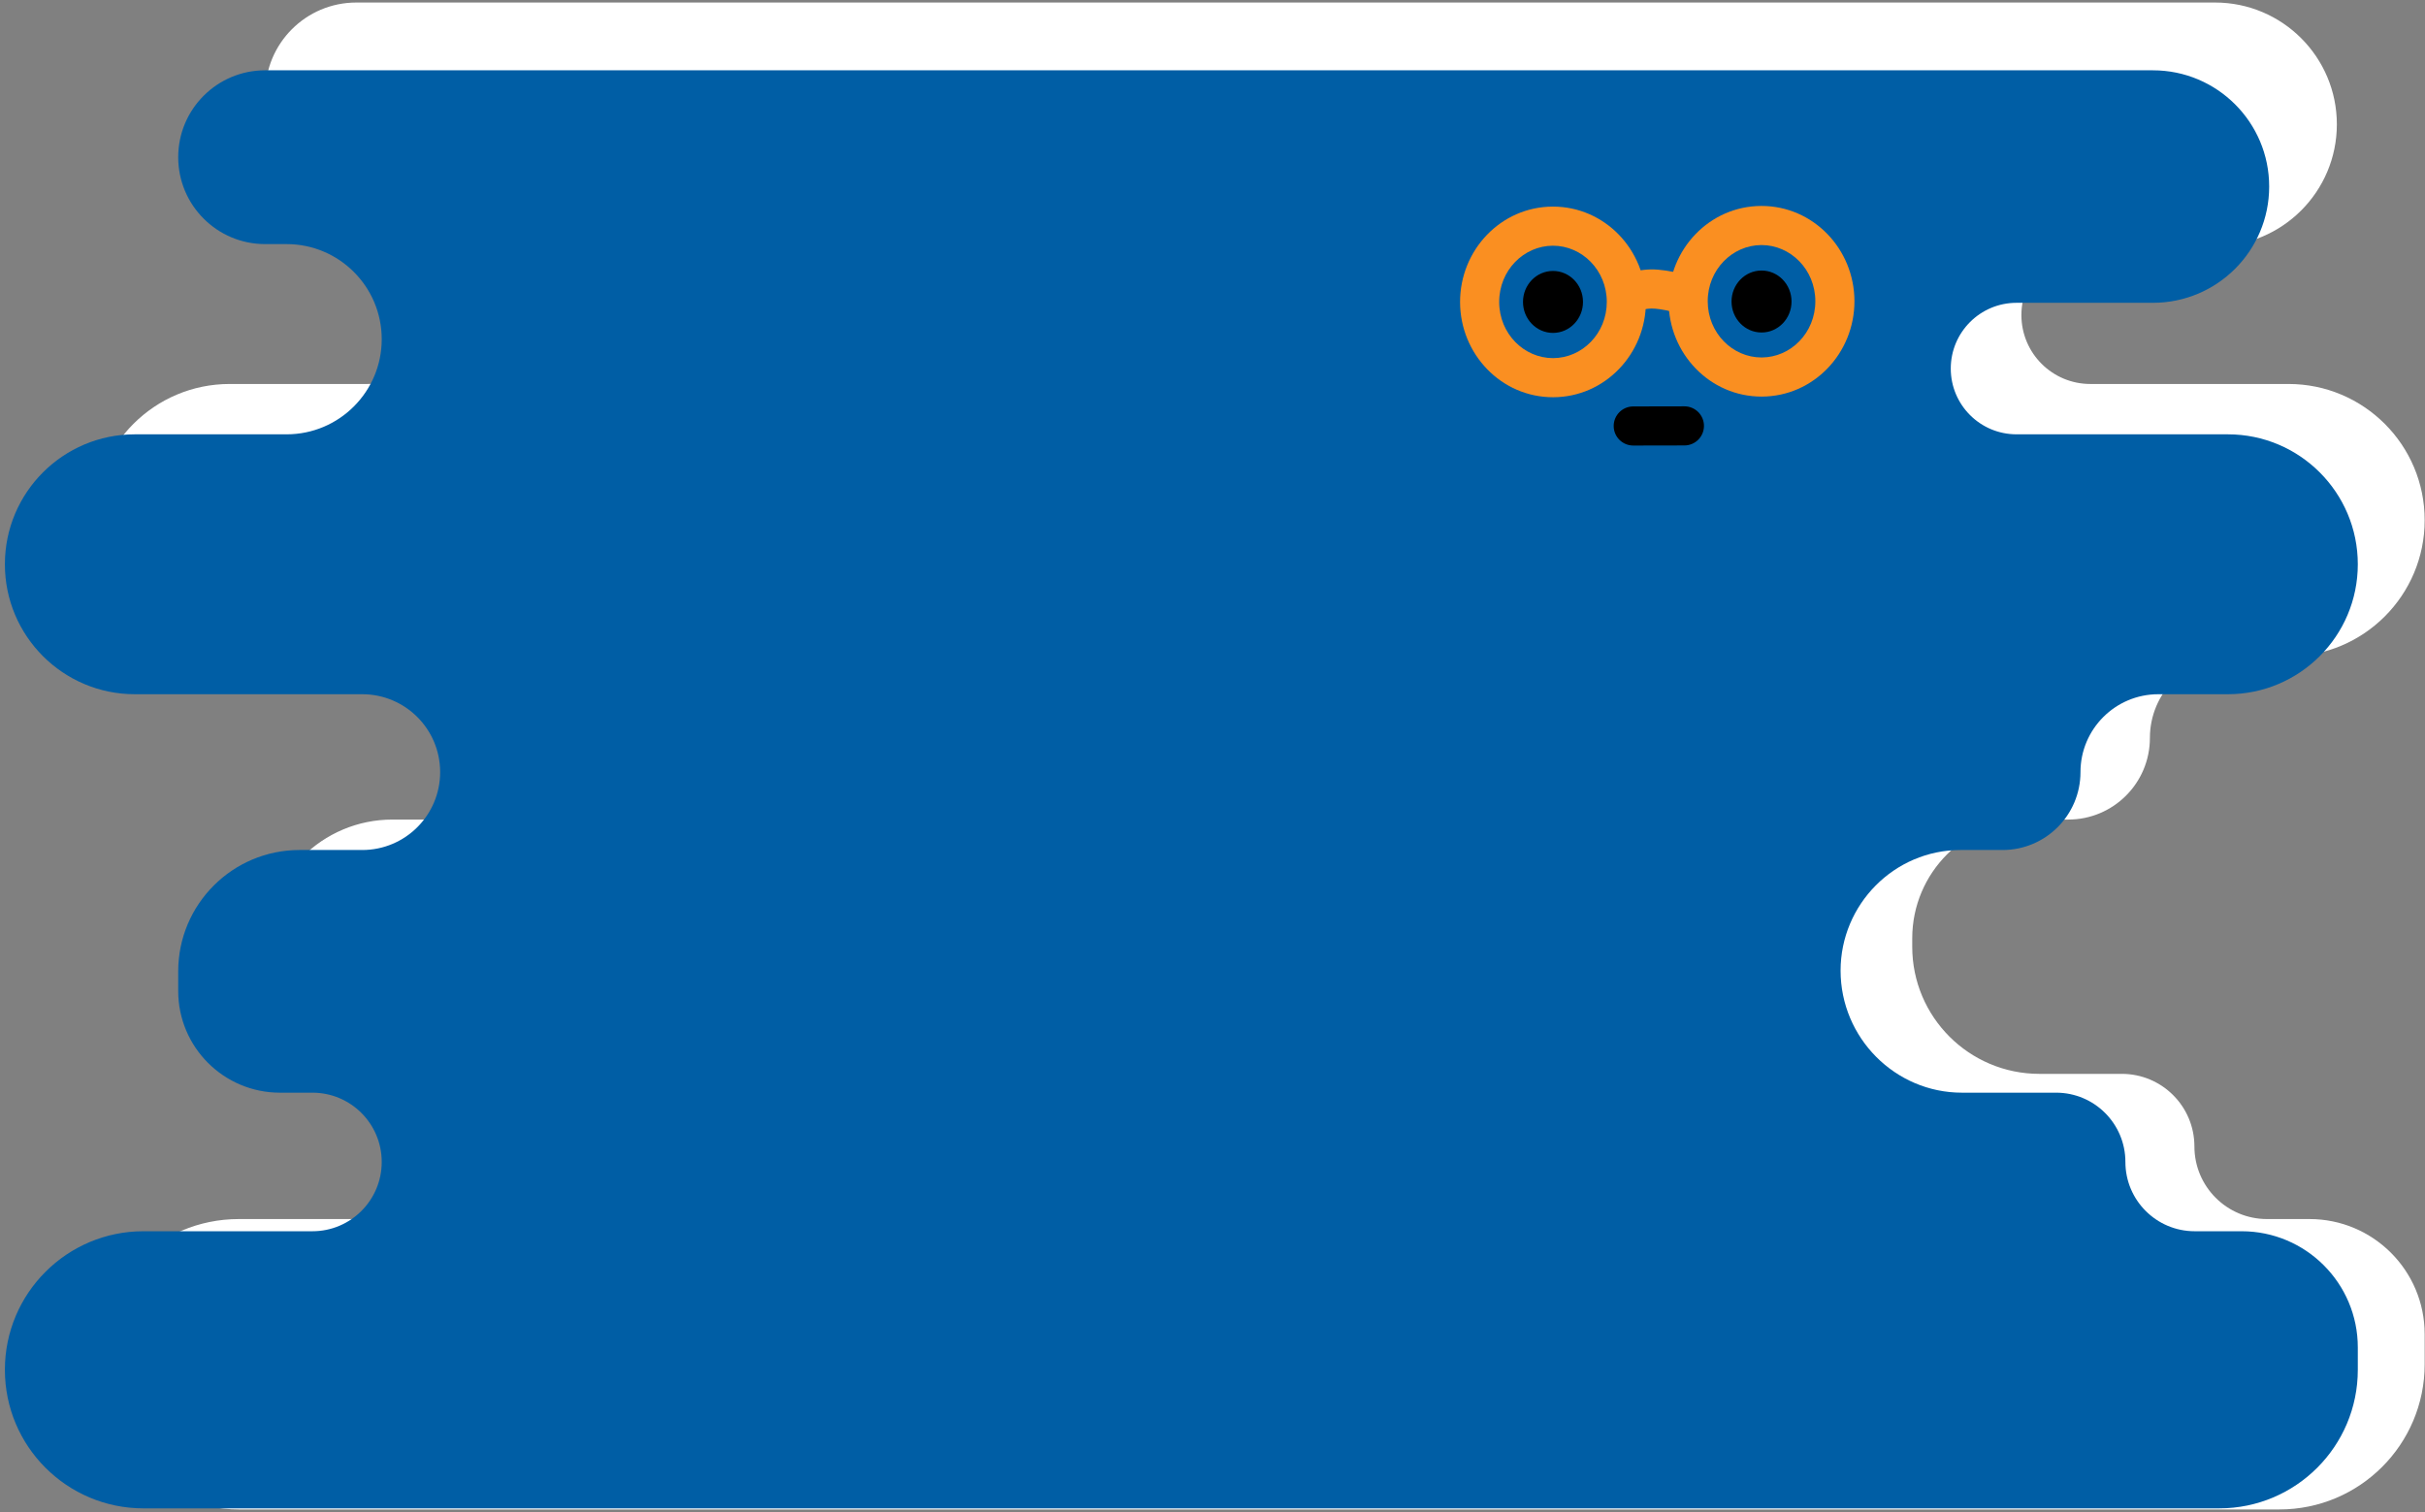 <svg width="465" height="290" viewBox="0 0 465 290" fill="none" xmlns="http://www.w3.org/2000/svg">
<rect x="0" y="0" width="465" height="290" fill="#808080" stroke="none"/>
<path d="M68.325 0.484H424.736C437.639 0.484 448.098 10.944 448.098 23.847C448.098 36.749 437.639 47.209 424.736 47.209H400.824C393.525 47.209 387.609 53.126 387.609 60.424C387.609 67.722 393.525 73.639 400.824 73.639H438.82C453.243 73.639 464.936 85.331 464.936 99.754C464.936 114.178 453.243 125.87 438.82 125.87H427.904C419.258 125.87 412.25 132.878 412.25 141.523C412.25 150.168 405.242 157.177 396.597 157.177H389.463C376.878 157.177 366.676 167.379 366.676 179.964V181.562C366.676 195.029 377.594 205.947 391.061 205.947H406.861C414.551 205.947 420.784 212.18 420.784 219.87C420.784 227.559 427.018 233.792 434.707 233.792H442.86C455.052 233.792 464.936 243.676 464.936 255.868V261.638C464.936 277.017 452.468 289.484 437.09 289.484H45.782C30.403 289.484 17.936 277.017 17.936 261.638C17.936 246.26 30.403 233.792 45.782 233.792H75.602C83.292 233.792 89.525 227.559 89.525 219.87C89.525 212.18 83.292 205.947 75.602 205.947H70.194C59.517 205.947 50.862 197.291 50.862 186.615V181.562C50.862 168.094 61.779 157.177 75.247 157.177H84.972C93.617 157.177 100.626 150.168 100.626 141.523C100.626 132.878 93.617 125.87 84.972 125.87H44.051C29.628 125.87 17.936 114.178 17.936 99.754C17.936 85.331 29.628 73.639 44.051 73.639H70.411C80.968 73.639 89.525 65.081 89.525 54.524C89.525 43.968 80.968 35.41 70.411 35.41H68.325C58.68 35.41 50.862 27.591 50.862 17.947C50.862 8.303 58.68 0.484 68.325 0.484Z" fill="white"/>
<path d="M50.836 13.484H412.825C425.138 13.484 435.12 23.466 435.12 35.779C435.12 48.092 425.138 58.073 412.825 58.073H386.676C379.711 58.073 374.065 63.719 374.065 70.684C374.065 77.649 379.711 83.295 386.676 83.295H427.193C440.957 83.295 452.115 94.453 452.115 108.217C452.115 121.981 440.957 133.139 427.193 133.139H413.875C405.625 133.139 398.937 139.827 398.937 148.077C398.937 156.327 392.249 163.015 383.999 163.015H375.937C363.234 163.015 352.937 173.447 352.937 186.15C352.937 199.001 363.355 209.556 376.207 209.556H394.264C401.602 209.556 407.551 215.504 407.551 222.842C407.551 230.18 413.499 236.129 420.837 236.129H429.833C442.139 236.129 452.115 246.105 452.115 258.411V262.702C452.115 277.378 440.217 289.276 425.541 289.276H27.511C12.835 289.276 0.938 277.378 0.938 262.702C0.938 248.026 12.835 236.129 27.511 236.129H59.91C67.248 236.129 73.196 230.18 73.196 222.842C73.196 215.504 67.248 209.556 59.91 209.556H53.684C42.907 209.556 34.172 200.82 34.172 190.043V186.285C34.172 173.434 44.59 163.015 57.442 163.015H69.462C77.712 163.015 84.4 156.327 84.4 148.077C84.4 139.827 77.712 133.139 69.462 133.139H25.859C12.095 133.139 0.938 121.981 0.938 108.217C0.938 94.453 12.095 83.295 25.859 83.295H54.955C65.03 83.295 73.196 75.129 73.196 65.055C73.196 54.98 65.029 46.813 54.955 46.813H50.836C41.633 46.813 34.172 39.352 34.172 30.149C34.172 20.945 41.633 13.484 50.836 13.484Z" fill="#005EA5"/>
<path fill-rule="evenodd" clip-rule="evenodd" d="M297.769 47.122C292.185 47.133 287.461 51.853 287.473 57.922C287.484 63.991 292.226 68.693 297.81 68.682C303.395 68.671 308.118 63.951 308.107 57.882C308.095 51.813 303.353 47.111 297.769 47.122ZM279.973 57.937C279.954 47.956 287.801 39.641 297.754 39.622C307.708 39.603 315.587 47.887 315.607 57.868C315.626 67.848 307.779 76.163 297.825 76.183C287.871 76.202 279.992 67.917 279.973 57.937Z" fill="#FA8F21"/>
<path fill-rule="evenodd" clip-rule="evenodd" d="M337.757 46.997C332.173 47.008 327.449 51.728 327.461 57.797C327.473 63.866 332.214 68.568 337.799 68.557C343.383 68.546 348.107 63.826 348.095 57.757C348.083 51.688 343.342 46.986 337.757 46.997ZM319.961 57.812C319.942 47.831 327.789 39.516 337.743 39.497C347.696 39.478 355.576 47.762 355.595 57.743C355.614 67.723 347.767 76.038 337.813 76.058C327.86 76.077 319.98 67.792 319.961 57.812Z" fill="#FA8F21"/>
<path fill-rule="evenodd" clip-rule="evenodd" d="M320.34 59.7C318.952 59.377 317.543 59.148 316.619 59.17C315.794 59.19 314.541 59.431 313.311 59.743C312.735 59.889 312.229 60.035 311.868 60.143C311.688 60.197 311.546 60.241 311.452 60.271C311.406 60.286 311.371 60.297 311.35 60.304L311.327 60.311C311.327 60.311 311.327 60.311 310.151 56.75C308.975 53.189 308.975 53.189 308.976 53.189L308.983 53.187L308.996 53.182L309.04 53.168C309.076 53.156 309.126 53.14 309.189 53.12C309.315 53.08 309.493 53.025 309.713 52.959C310.151 52.828 310.762 52.652 311.463 52.474C312.787 52.138 314.723 51.714 316.438 51.672C318.361 51.626 320.544 52.047 322.036 52.394C322.826 52.577 323.516 52.763 324.01 52.902C324.258 52.972 324.459 53.031 324.601 53.074C324.672 53.096 324.729 53.113 324.769 53.126L324.819 53.141L324.834 53.146L324.842 53.148C324.842 53.148 324.843 53.148 323.712 56.724C322.581 60.299 322.581 60.3 322.581 60.3L322.555 60.291C322.531 60.284 322.492 60.272 322.439 60.256C322.333 60.224 322.173 60.177 321.969 60.119C321.561 60.004 320.989 59.85 320.34 59.7Z" fill="#FA8F21"/>
<path d="M303.544 57.892C303.55 61.174 300.98 63.839 297.803 63.846C294.626 63.852 292.045 61.196 292.039 57.915C292.032 54.633 294.603 51.968 297.78 51.962C300.957 51.955 303.538 54.611 303.544 57.892Z" fill="black"/>
<path d="M343.532 57.814C343.538 61.096 340.968 63.761 337.791 63.767C334.614 63.773 332.033 61.118 332.027 57.837C332.021 54.555 334.591 51.89 337.768 51.883C340.945 51.877 343.526 54.533 343.532 57.814Z" fill="black"/>
<path fill-rule="evenodd" clip-rule="evenodd" d="M309.429 81.703C309.425 79.632 311.101 77.95 313.172 77.946L322.983 77.927C325.054 77.923 326.736 79.599 326.74 81.67C326.744 83.741 325.069 85.423 322.998 85.427L313.186 85.446C311.115 85.45 309.433 83.774 309.429 81.703Z" fill="black"/>
</svg>
